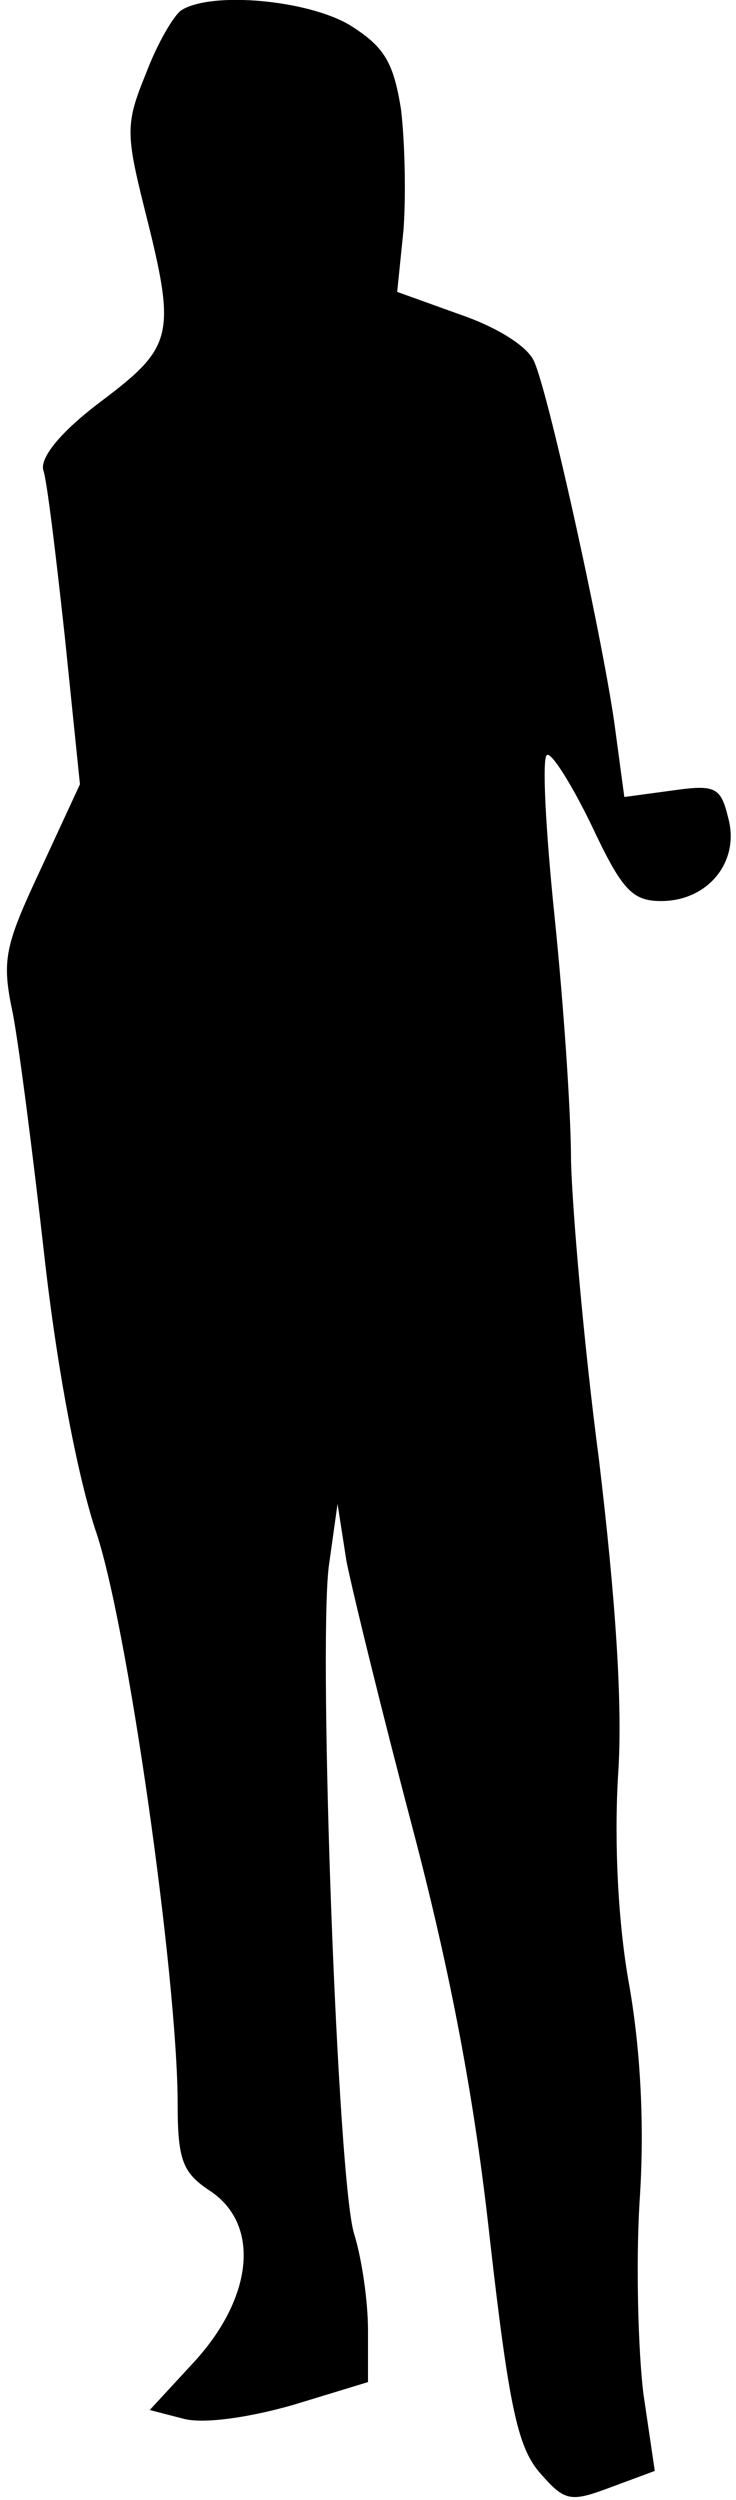<?xml version="1.0" standalone="no"?>
<!DOCTYPE svg PUBLIC "-//W3C//DTD SVG 20010904//EN"
 "http://www.w3.org/TR/2001/REC-SVG-20010904/DTD/svg10.dtd">
<svg version="1.0" xmlns="http://www.w3.org/2000/svg"
 width="58pt" height="197pt" viewBox="0 0 58 197"
 preserveAspectRatio="xMidYMid meet">
<g transform="translate(0,197) scale(0.1,-0.1)"
fill="#000000" stroke="none">
<path fill="#000000" stroke="none" d="M143 1962 c-6 -4 -19 -26 -28 -50 -16
-39 -16 -47 -1 -107 25 -99 23 -108 -34 -151 -32 -24 -48 -44 -46 -54 3 -8 10
-67 17 -131 l12 -117 -31 -67 c-28 -60 -31 -71 -22 -113 5 -26 16 -112 25
-192 10 -89 26 -172 40 -215 25 -71 65 -354 65 -453 0 -44 4 -54 25 -68 40
-26 35 -83 -11 -134 l-36 -39 27 -7 c16 -4 51 1 86 11 l59 18 0 41 c0 23 -5
57 -11 76 -13 43 -28 455 -20 525 l7 50 7 -45 c5 -25 28 -119 52 -210 30 -114
49 -214 61 -324 15 -132 22 -164 39 -184 20 -23 24 -24 56 -12 l35 13 -9 61
c-4 33 -6 101 -3 151 4 58 1 118 -8 170 -9 49 -12 113 -9 165 4 56 -2 141 -15
250 -12 91 -21 197 -22 235 0 39 -6 125 -13 193 -7 68 -10 125 -6 127 3 3 19
-22 35 -55 24 -51 32 -60 55 -60 37 0 62 31 53 65 -6 25 -10 27 -45 22 l-37
-5 -7 52 c-8 63 -52 264 -64 291 -5 12 -29 27 -58 37 l-50 18 5 49 c2 28 1 70
-2 95 -6 37 -13 49 -40 66 -33 20 -109 27 -133 12z"/>
</g>
</svg>
